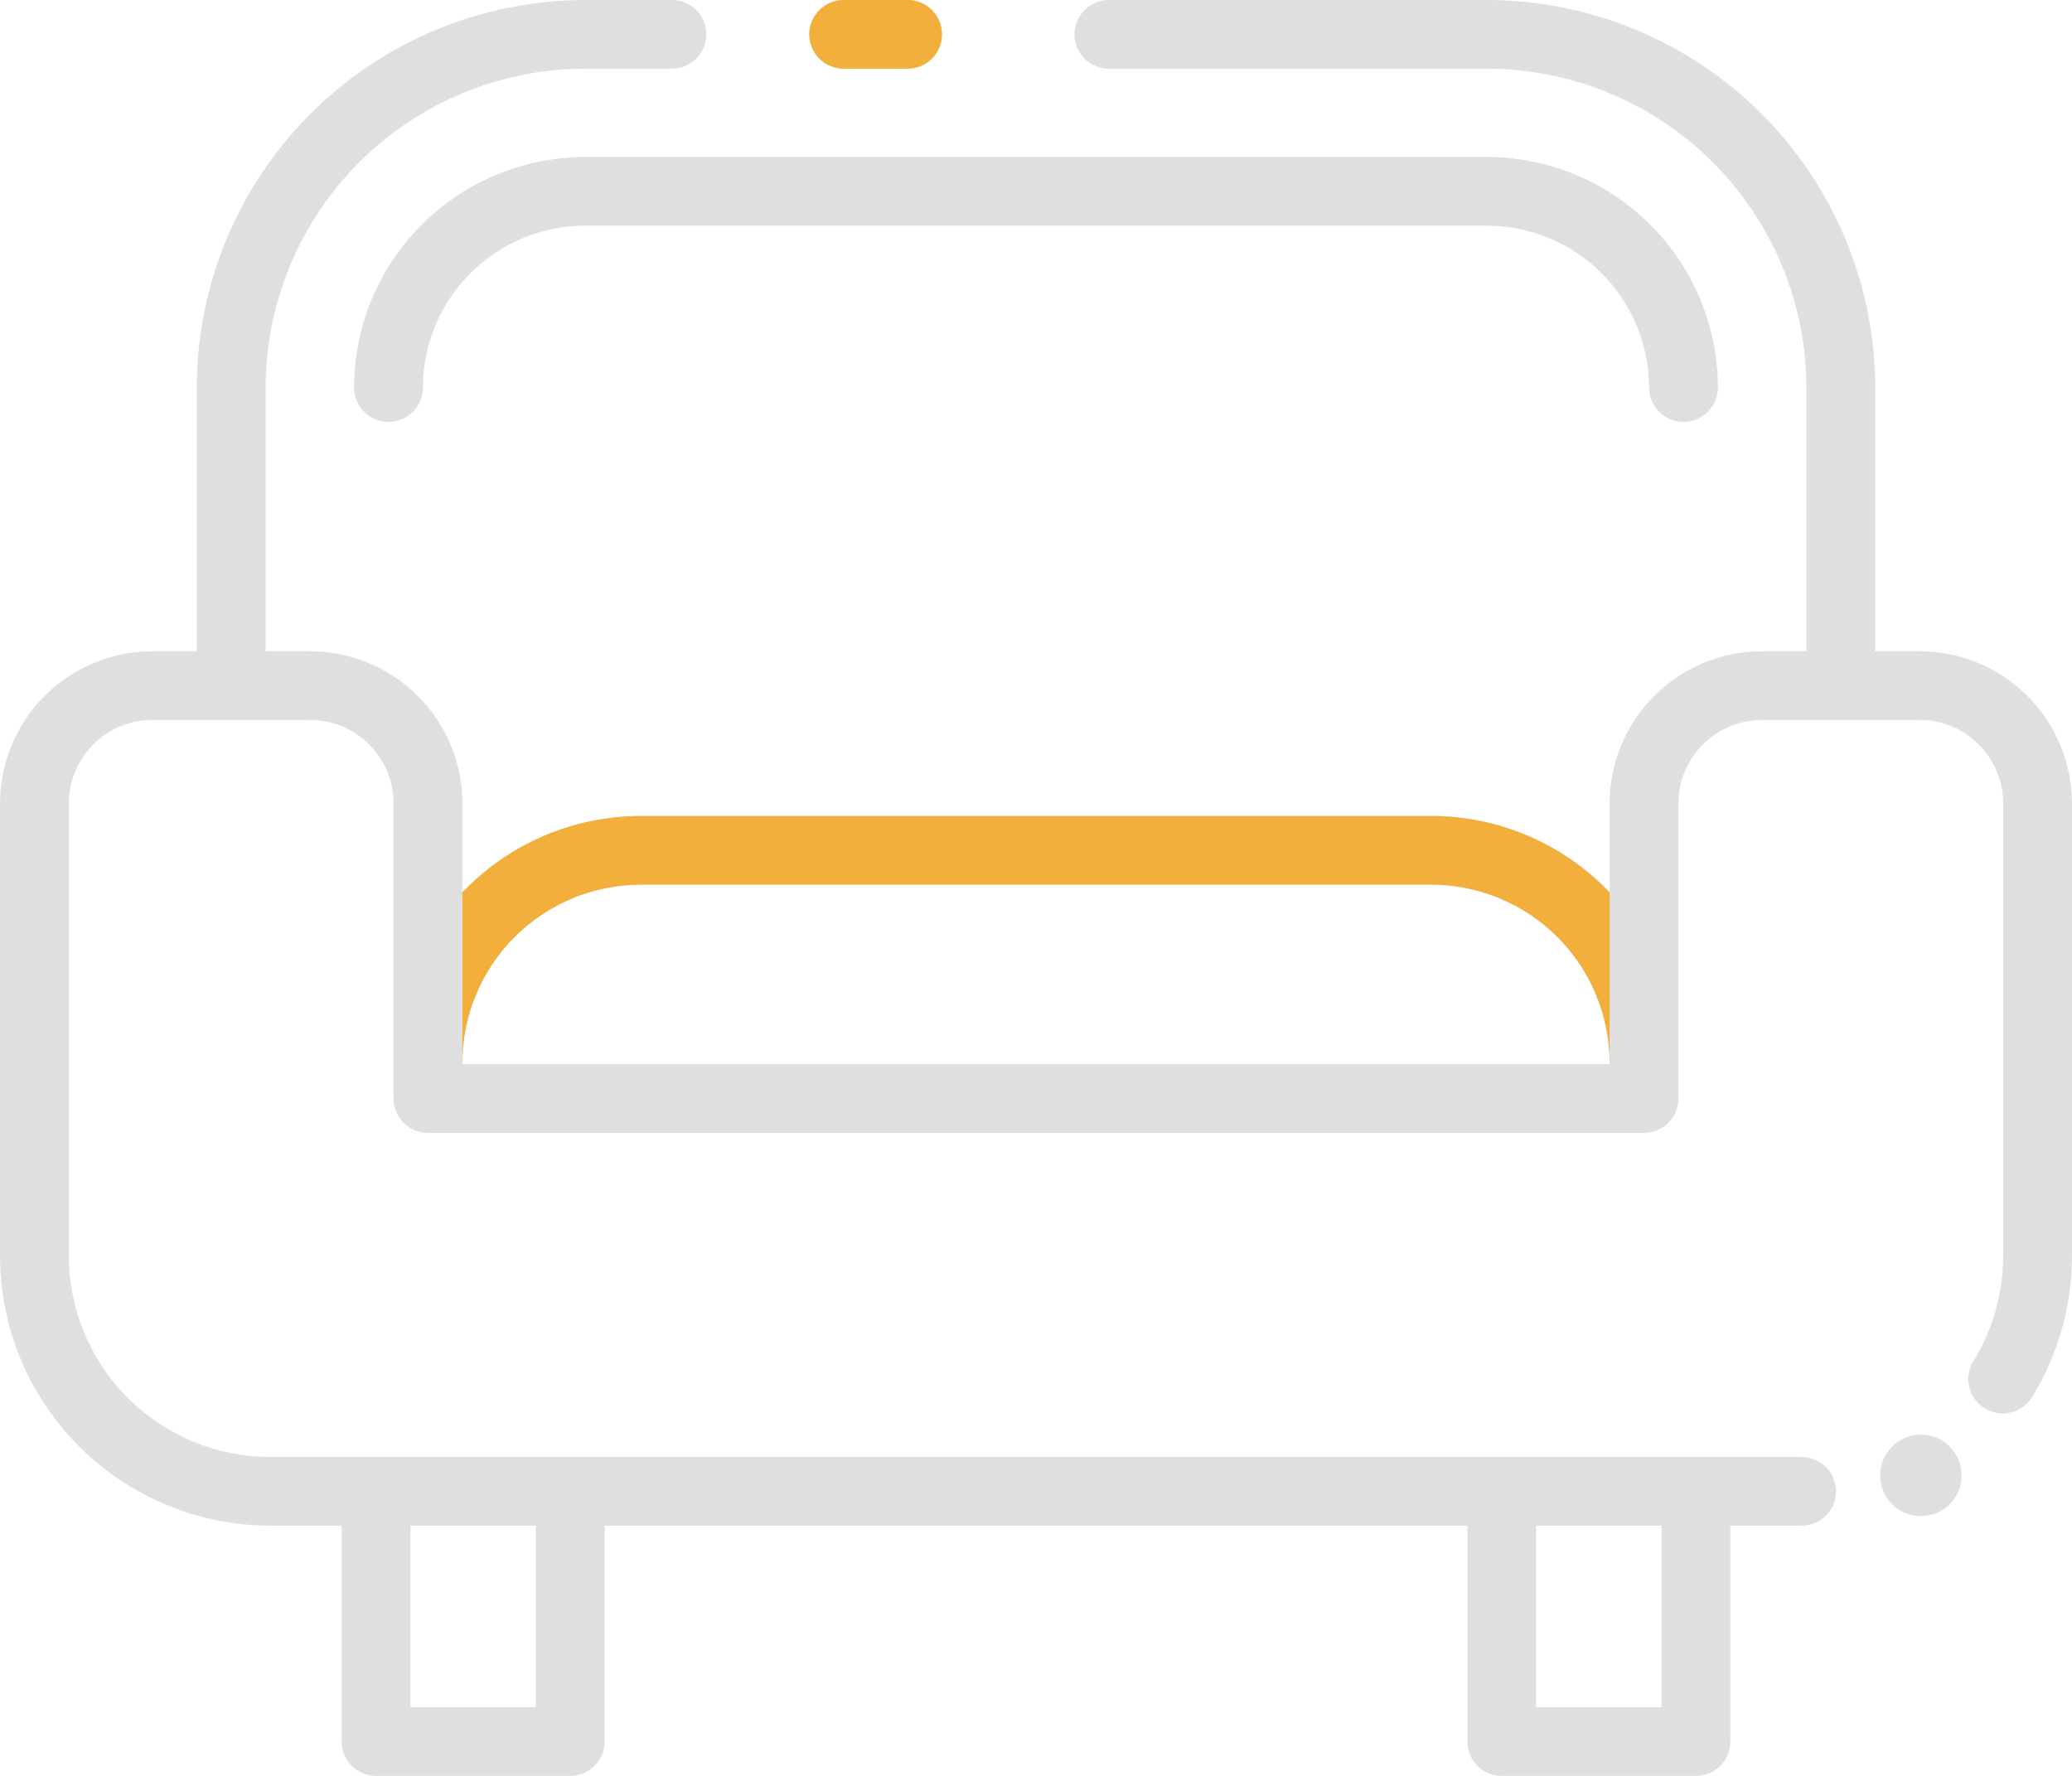 <svg width="70" height="60" viewBox="0 0 70 60" fill="none" xmlns="http://www.w3.org/2000/svg">
<path d="M64.852 22.003H63.352V13.094C63.348 9.622 61.965 6.294 59.505 3.839C57.045 1.384 53.71 0.004 50.232 0H37.463C37.155 0 36.859 0.122 36.641 0.34C36.423 0.557 36.301 0.853 36.301 1.16C36.301 1.468 36.423 1.763 36.641 1.981C36.859 2.198 37.155 2.32 37.463 2.32H50.232C53.094 2.324 55.838 3.46 57.861 5.48C59.885 7.499 61.023 10.238 61.027 13.094V22.003H59.527C58.162 22.005 56.853 22.547 55.888 23.51C54.923 24.473 54.38 25.779 54.379 27.141V30.151C53.601 29.335 52.666 28.686 51.63 28.242C50.593 27.798 49.477 27.569 48.349 27.569H21.651C20.523 27.569 19.407 27.798 18.37 28.242C17.334 28.686 16.399 29.335 15.621 30.151V27.141C15.62 25.779 15.077 24.473 14.112 23.51C13.147 22.547 11.838 22.005 10.473 22.003H8.973V13.094C8.977 10.238 10.115 7.499 12.139 5.48C14.162 3.46 16.906 2.324 19.768 2.32H22.699C23.008 2.32 23.303 2.198 23.521 1.981C23.739 1.763 23.862 1.468 23.862 1.16C23.862 0.853 23.739 0.557 23.521 0.34C23.303 0.122 23.008 0 22.699 0H19.768C16.29 0.004 12.955 1.384 10.495 3.839C8.035 6.294 6.652 9.622 6.648 13.094V22.003H5.148C3.783 22.005 2.475 22.547 1.51 23.51C0.544 24.473 0.002 25.779 0 27.141V42.431C0.003 44.848 0.966 47.165 2.678 48.874C4.391 50.583 6.712 51.544 9.134 51.547H11.542V58.84C11.542 58.992 11.572 59.143 11.63 59.284C11.689 59.425 11.774 59.553 11.882 59.66C11.99 59.768 12.119 59.854 12.26 59.912C12.401 59.97 12.552 60 12.705 60H19.265C19.417 60 19.568 59.97 19.709 59.912C19.851 59.854 19.979 59.768 20.087 59.66C20.195 59.553 20.28 59.425 20.339 59.284C20.397 59.143 20.427 58.992 20.427 58.84V51.547H49.573V58.84C49.573 58.992 49.603 59.143 49.661 59.284C49.72 59.425 49.805 59.553 49.913 59.66C50.021 59.768 50.149 59.854 50.291 59.912C50.432 59.97 50.583 60 50.736 60H57.295C57.448 60 57.599 59.97 57.74 59.912C57.881 59.854 58.01 59.768 58.118 59.66C58.226 59.553 58.311 59.425 58.37 59.284C58.428 59.143 58.458 58.992 58.458 58.84V51.547H60.866C61.174 51.547 61.47 51.425 61.688 51.207C61.906 50.99 62.029 50.694 62.029 50.387C62.029 50.079 61.906 49.784 61.688 49.566C61.47 49.349 61.174 49.227 60.866 49.227H9.134C7.329 49.225 5.598 48.508 4.321 47.234C3.045 45.96 2.327 44.233 2.325 42.431V27.141C2.326 26.394 2.623 25.678 3.153 25.15C3.682 24.621 4.4 24.324 5.148 24.323H10.473C11.222 24.324 11.939 24.622 12.469 25.15C12.998 25.678 13.296 26.394 13.296 27.141V37.117C13.296 37.269 13.326 37.42 13.385 37.561C13.443 37.701 13.529 37.829 13.637 37.937C13.745 38.045 13.873 38.13 14.014 38.188C14.155 38.247 14.306 38.277 14.459 38.277H55.541C55.694 38.277 55.845 38.247 55.986 38.188C56.127 38.13 56.255 38.045 56.363 37.937C56.471 37.829 56.557 37.701 56.615 37.561C56.674 37.42 56.704 37.269 56.703 37.117V27.141C56.704 26.394 57.002 25.678 57.531 25.15C58.061 24.622 58.778 24.324 59.527 24.323H64.852C65.6 24.324 66.318 24.621 66.847 25.15C67.377 25.678 67.674 26.394 67.675 27.141V42.431C67.676 43.678 67.333 44.901 66.683 45.965C66.599 46.095 66.542 46.241 66.516 46.393C66.489 46.545 66.493 46.702 66.528 46.852C66.562 47.003 66.627 47.145 66.717 47.271C66.808 47.397 66.922 47.503 67.055 47.583C67.187 47.664 67.334 47.718 67.487 47.741C67.64 47.764 67.797 47.756 67.947 47.718C68.097 47.68 68.238 47.612 68.362 47.519C68.485 47.425 68.589 47.308 68.667 47.175C69.54 45.746 70.002 44.105 70 42.431V27.141C69.998 25.779 69.456 24.473 68.49 23.51C67.525 22.547 66.217 22.005 64.852 22.003ZM56.133 51.547V57.68H51.898V51.547H56.133ZM18.102 51.547V57.68H13.867V51.547H18.102ZM54.379 35.956H15.621V35.906C15.623 34.311 16.259 32.781 17.389 31.653C18.52 30.525 20.052 29.891 21.651 29.889H48.349C49.948 29.891 51.48 30.525 52.611 31.653C53.741 32.781 54.377 34.311 54.379 35.906V35.956ZM27.34 1.16C27.34 0.853 27.463 0.557 27.681 0.34C27.899 0.122 28.194 0 28.503 0H30.662C30.97 0 31.266 0.122 31.484 0.34C31.702 0.557 31.824 0.853 31.824 1.16C31.824 1.468 31.702 1.763 31.484 1.981C31.266 2.198 30.97 2.32 30.662 2.32H28.503C28.194 2.32 27.899 2.198 27.681 1.981C27.463 1.763 27.34 1.468 27.34 1.16ZM19.768 5.304H50.232C52.301 5.306 54.285 6.128 55.749 7.588C57.212 9.048 58.035 11.029 58.037 13.094C58.037 13.402 57.915 13.697 57.697 13.914C57.479 14.132 57.183 14.254 56.875 14.254C56.566 14.254 56.271 14.132 56.053 13.914C55.835 13.697 55.712 13.402 55.712 13.094C55.711 11.644 55.133 10.254 54.105 9.228C53.078 8.203 51.685 7.626 50.232 7.624H19.768C18.315 7.626 16.922 8.203 15.895 9.228C14.867 10.254 14.289 11.644 14.288 13.094C14.288 13.402 14.165 13.697 13.947 13.914C13.729 14.132 13.433 14.254 13.125 14.254C12.817 14.254 12.521 14.132 12.303 13.914C12.085 13.697 11.963 13.402 11.963 13.094C11.965 11.029 12.788 9.048 14.251 7.588C15.715 6.128 17.699 5.306 19.768 5.304Z" fill="#DFDFDF"/>
<path d="M64.904 48.473H64.886C64.131 48.473 63.519 49.089 63.519 49.848C63.519 50.607 64.131 51.223 64.886 51.223H64.904C65.659 51.223 66.271 50.607 66.271 49.848C66.271 49.089 65.659 48.473 64.904 48.473Z" fill="#DFDFDF"/>
<path d="M54.379 30.151C53.601 29.335 52.666 28.686 51.63 28.242C50.593 27.798 49.477 27.569 48.349 27.569H21.651C20.523 27.569 19.407 27.798 18.37 28.242C17.334 28.686 16.399 29.335 15.621 30.151V35.906C15.623 34.311 16.259 32.781 17.389 31.653C18.52 30.525 20.052 29.891 21.651 29.889H48.349C49.948 29.891 51.48 30.525 52.611 31.653C53.741 32.781 54.377 34.311 54.379 35.906V30.151Z" fill="#F2AF3C"/>
<path d="M27.34 1.16C27.34 0.853 27.463 0.557 27.681 0.34C27.899 0.122 28.194 0 28.503 0H30.662C30.97 0 31.266 0.122 31.484 0.34C31.702 0.557 31.824 0.853 31.824 1.16C31.824 1.468 31.702 1.763 31.484 1.981C31.266 2.198 30.97 2.32 30.662 2.32H28.503C28.194 2.32 27.899 2.198 27.681 1.981C27.463 1.763 27.34 1.468 27.34 1.16Z" fill="#F2AF3C"/>
</svg>
